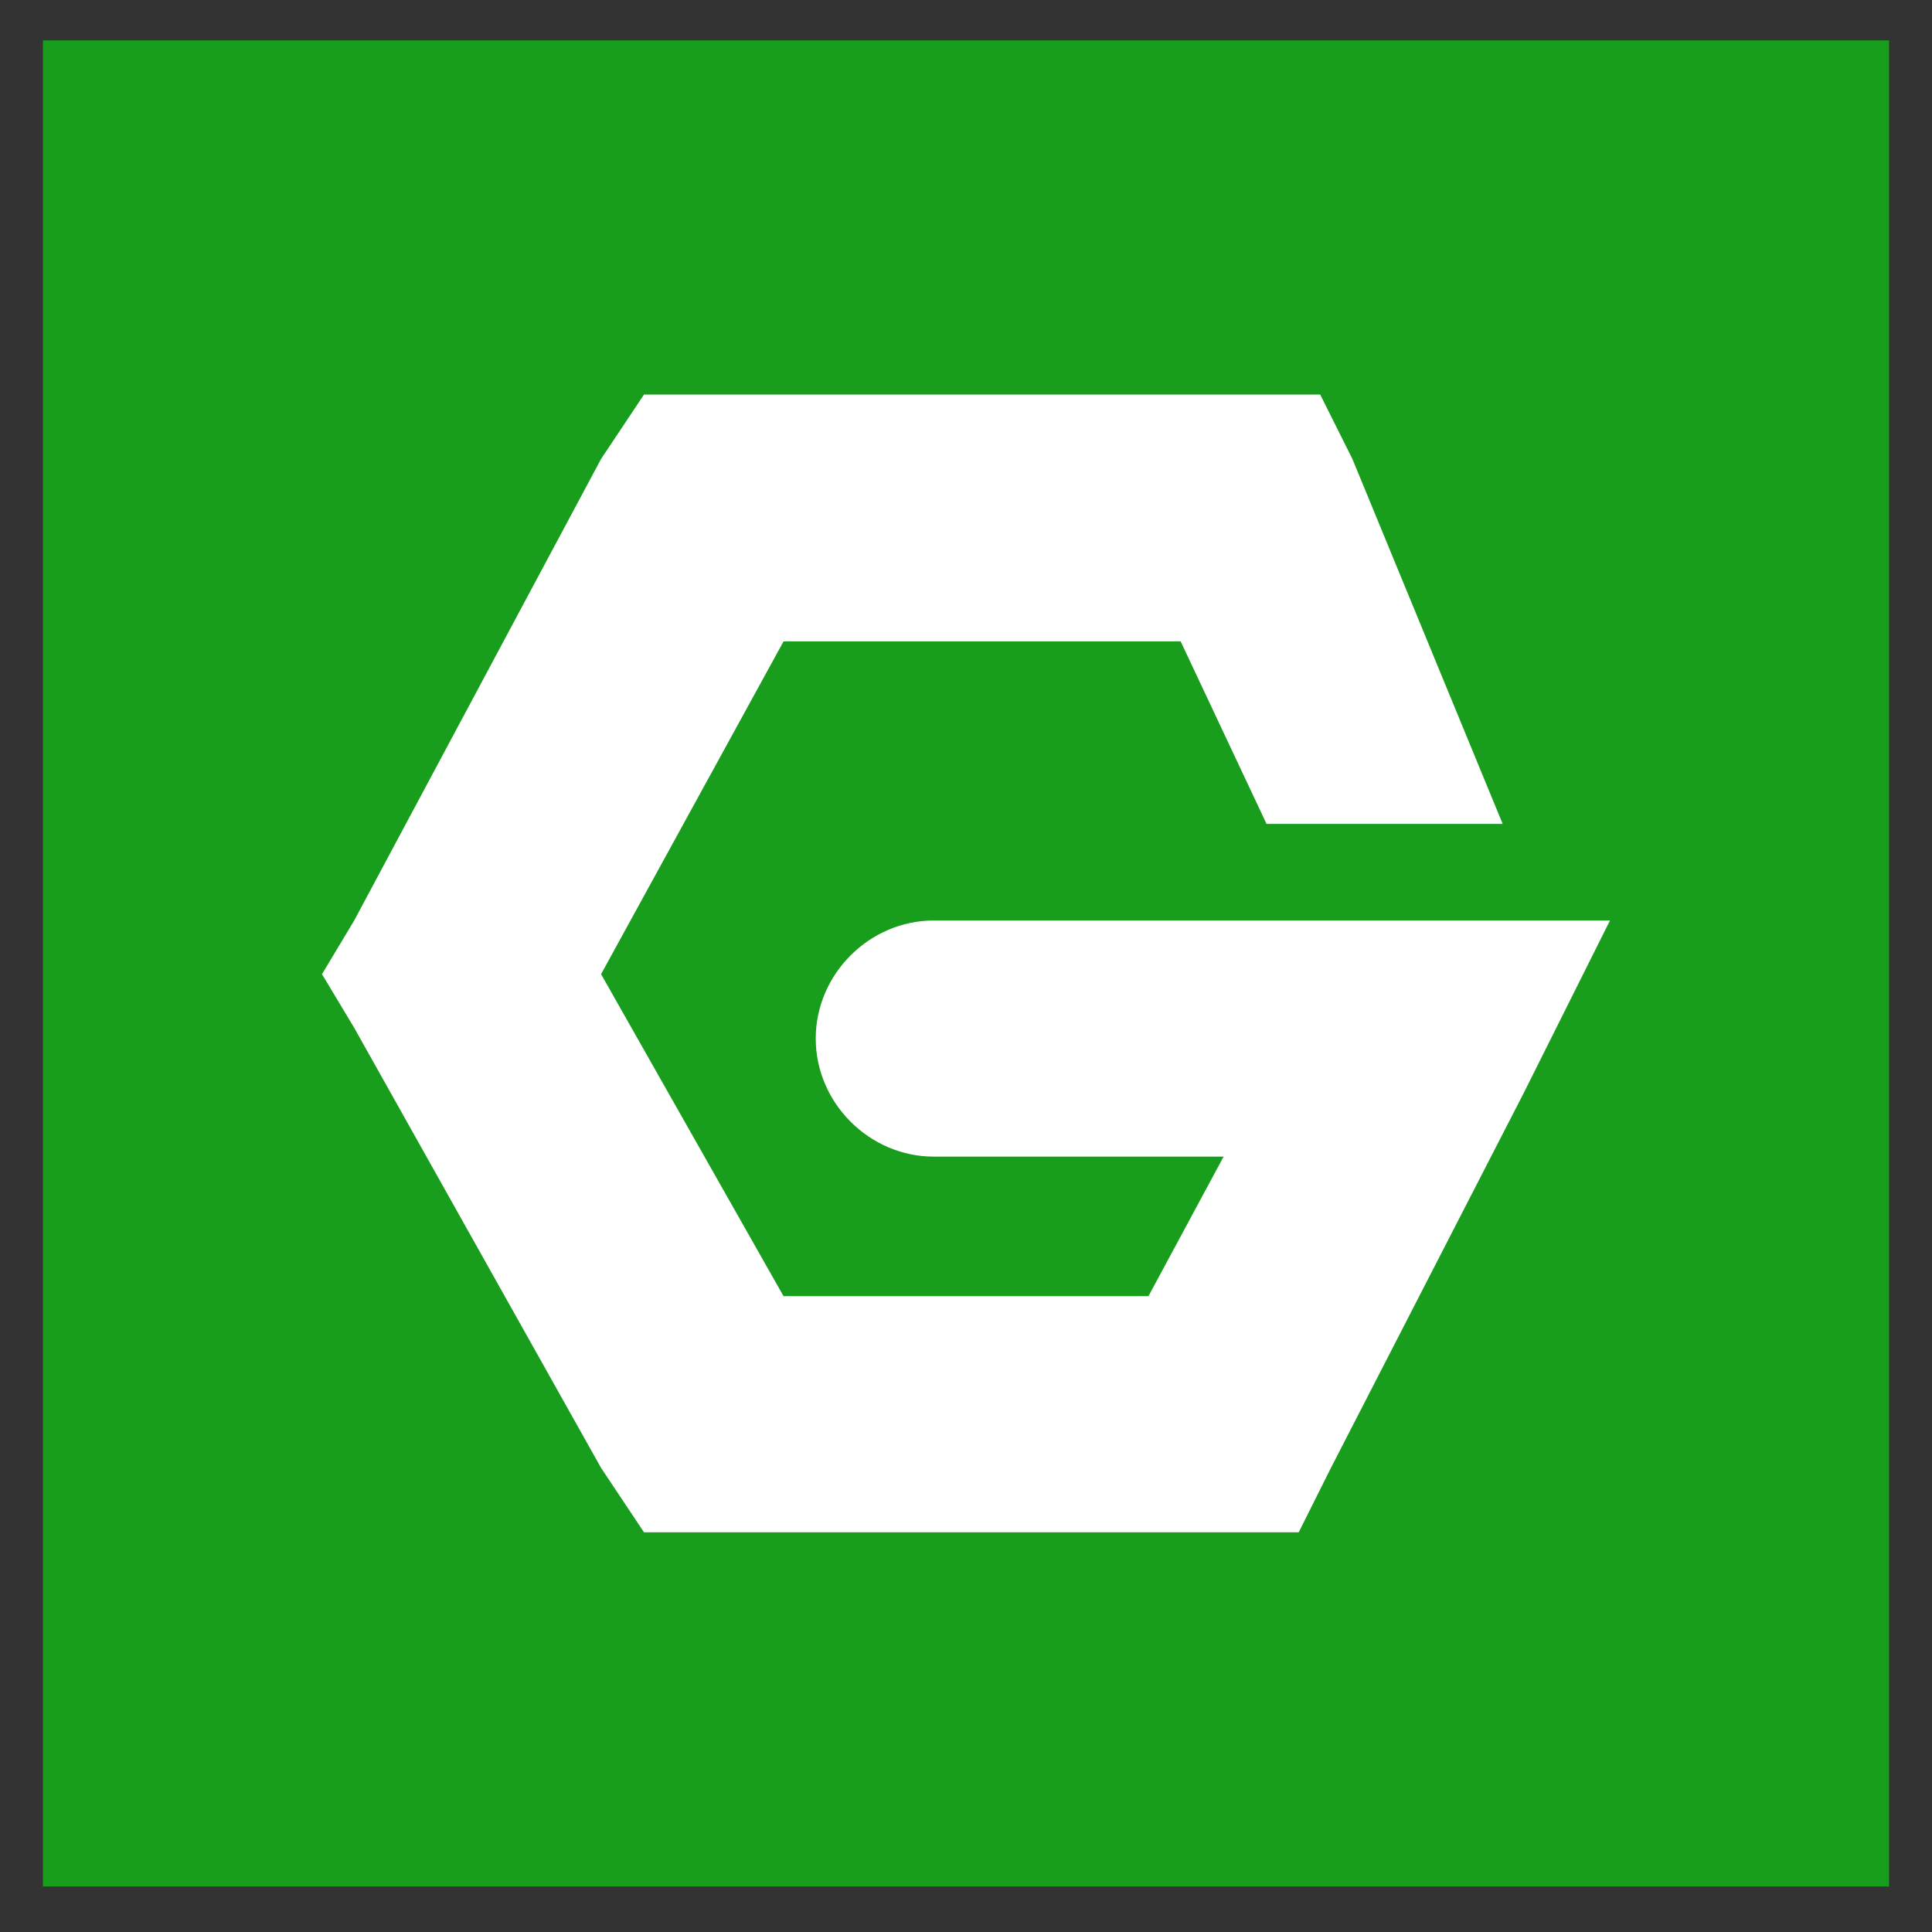 <svg t="1730644977578" class="icon" viewBox="0 0 1024 1024" version="1.1" xmlns="http://www.w3.org/2000/svg" p-id="5458"
     width="200" height="200">
    <rect x="0" y="0" width="1024" height="1024" fill="#333333" stroke="none"/>
    <path d="M22.756 21.39h978.489v978.489H22.756z" fill="#199D1C" p-id="5459"></path>
    <path d="M750.933 487.879H494.933c-34.133 0-62.578 28.444-62.578 62.578 0 34.133 28.444 62.578 62.578 62.578h153.6l-39.822 73.956H415.289l-96.711-170.667 96.711-176.356H625.778l45.511 96.711H796.444l-79.644-193.422-17.067-34.133H341.333l-22.756 34.133-130.844 244.622-17.067 28.444 17.067 28.444 130.844 233.244 22.756 34.133h347.022l17.067-34.133 102.4-199.111 45.511-91.022h-102.4z"
          fill="#FFFFFF" p-id="5460"></path>
</svg>